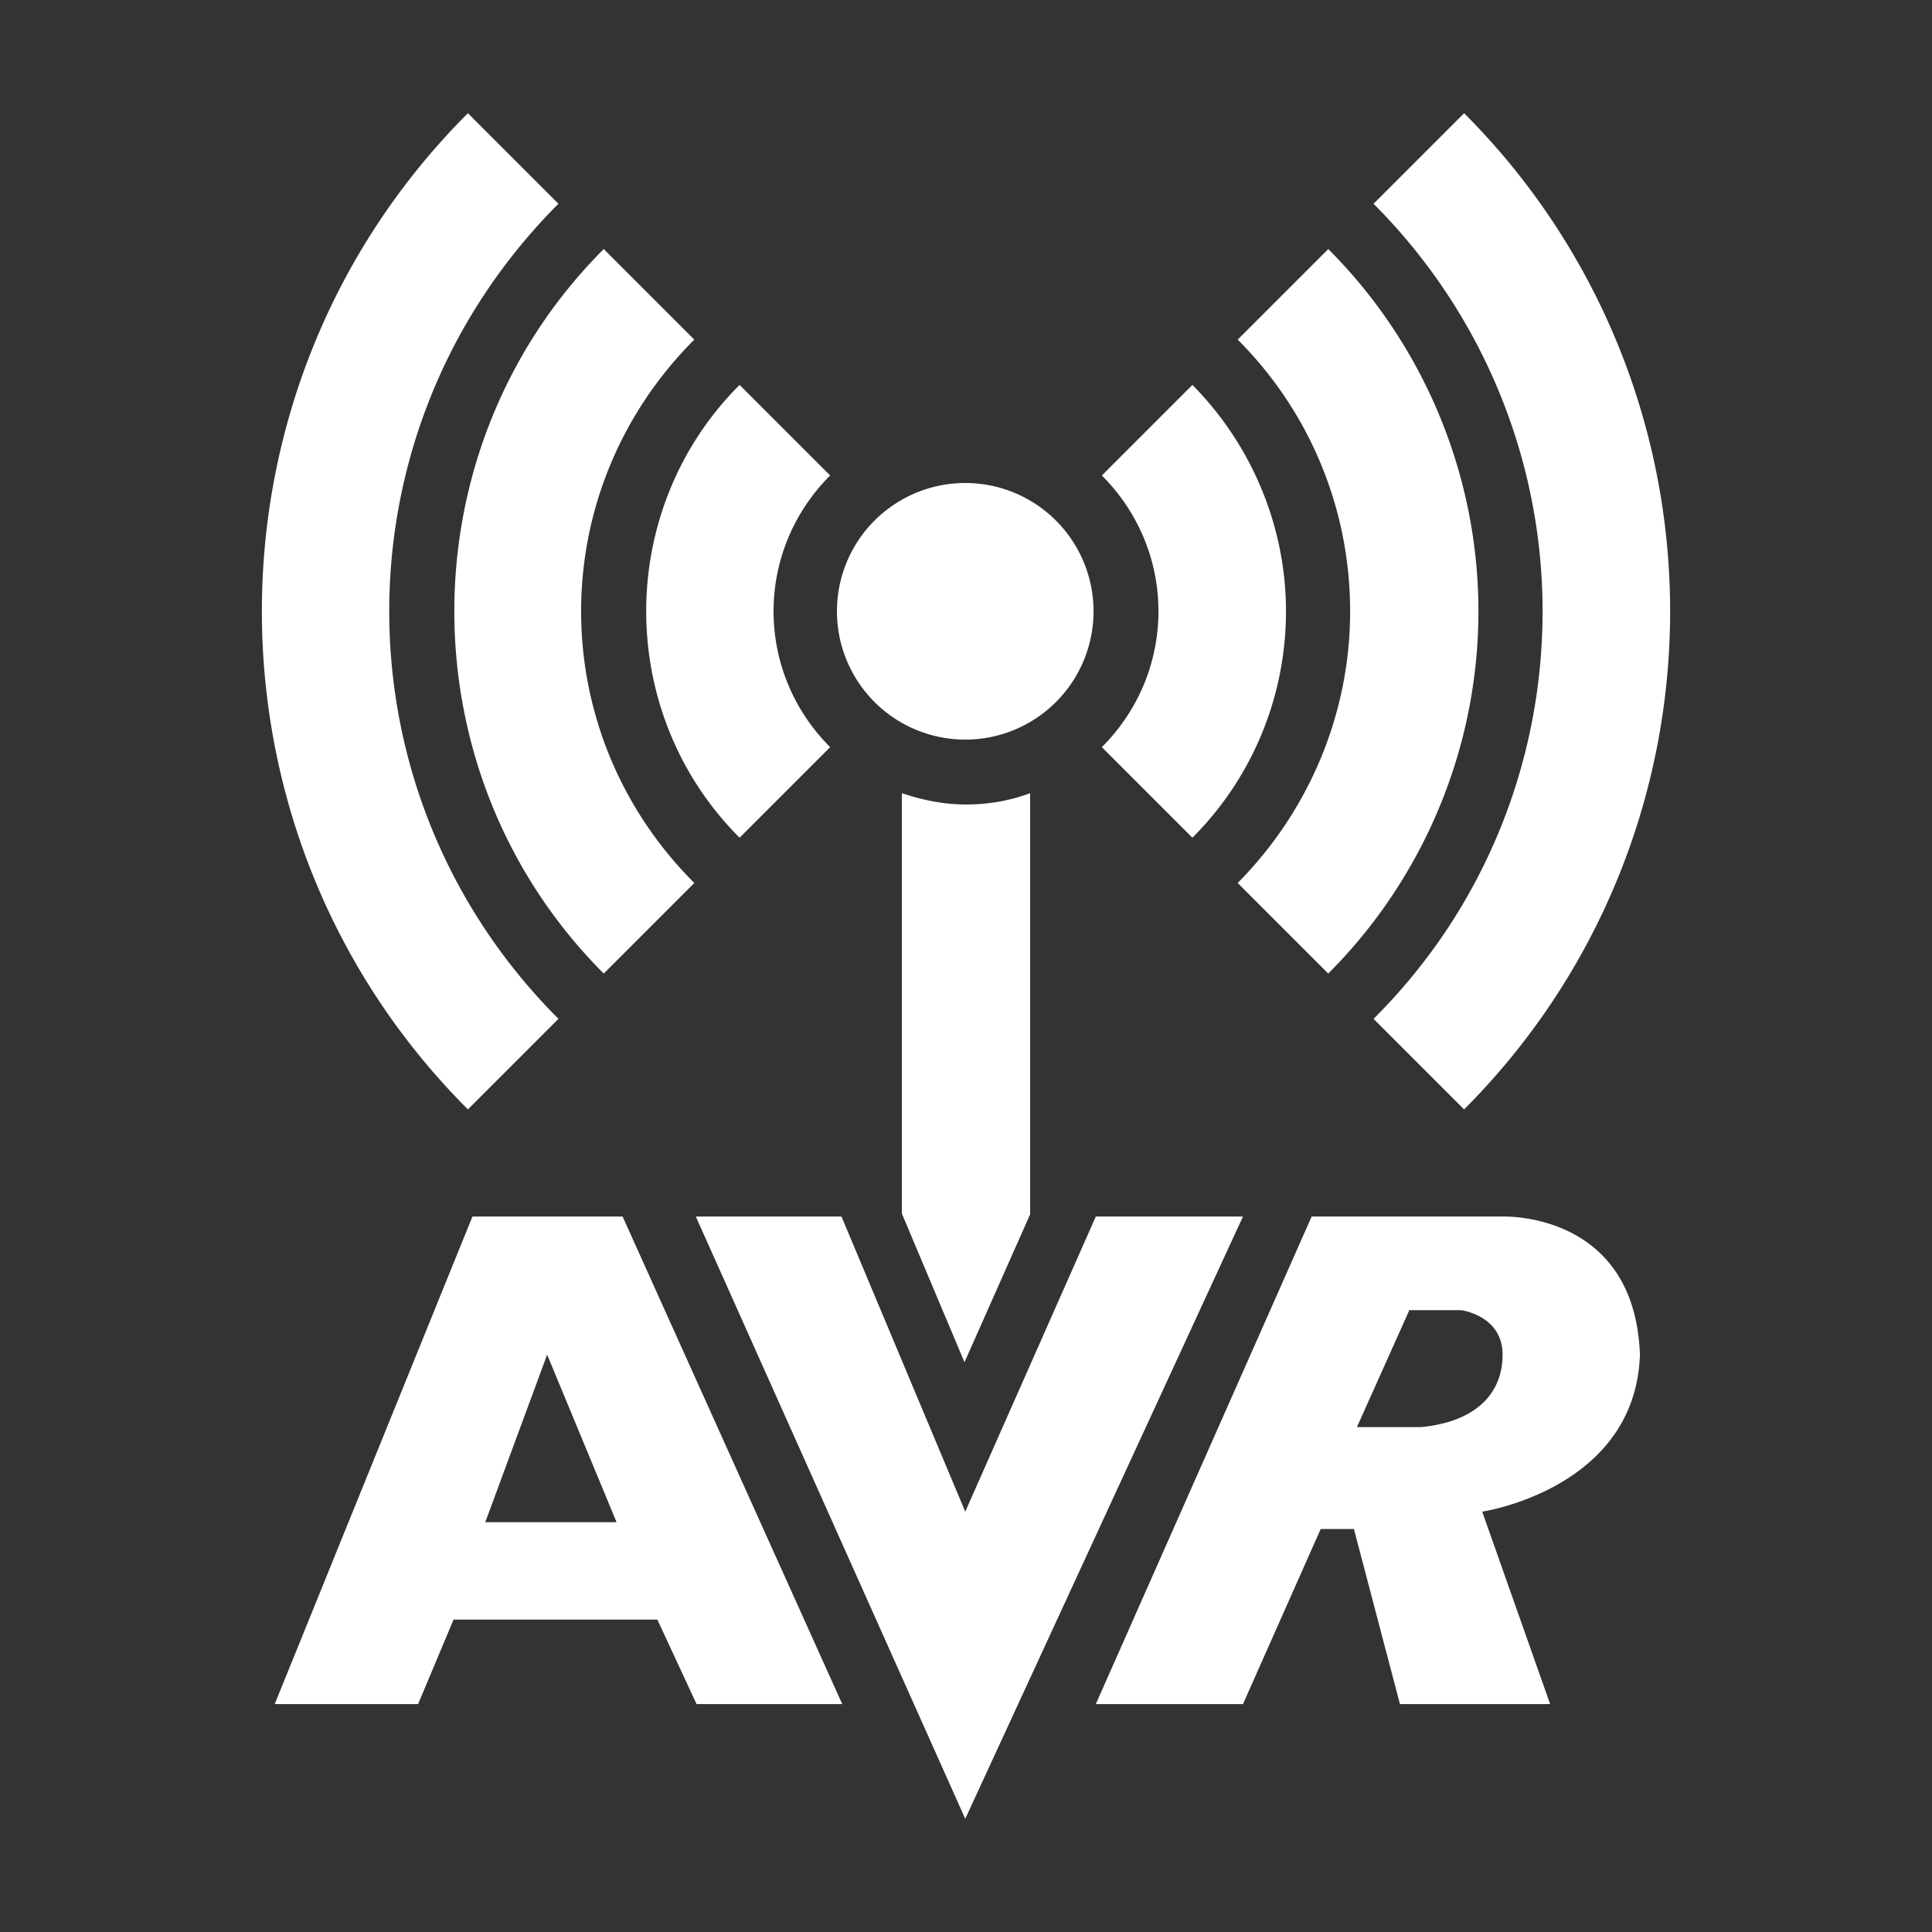 <svg clip-rule="evenodd" fill-rule="evenodd" height="256" stroke-linecap="round" stroke-linejoin="round" stroke-miterlimit="1.5" viewBox="0 0 256 256" width="256" xmlns="http://www.w3.org/2000/svg"><rect x="0" y="0" width="256" height="256" fill="#333333" stroke="none"/><path clip-rule="evenodd" d="m194 15-12 12c14.3 14.3 22.4 33.7 22.4 54s-8 39.7-22.4 54l12 12c17.5-17.5 27.3-41.2 27.3-66s-9.8-48.5-27.3-66zm-18 18-12 12c9.6 9.6 14.9 22.5 14.9 36s-5.4 26.4-14.9 36l12 12c12.7-12.7 19.9-30 19.9-48s-7.2-35.3-19.9-48zm-18 18-12 12c4.8 4.8 7.5 11.2 7.5 18s-2.7 13.2-7.5 18l12 12c8-8 12.4-18.8 12.4-30s-4.5-22-12.4-30zm-21.5 54.1v55.8l-8.7 19.6-8.3-19.7v-55.7c2.7.9 5.5 1.5 8.5 1.5s5.8-.5 8.5-1.5zm37.3 56.1-28.6 64.6h19.5l10.3-23.2h4.4l6.1 23.2h19.9l-9-25.5s20.3-3 20.9-20.8c-.7-19.1-18.3-18.3-18.3-18.3h-25.3zm12.9 12.4h6.9s5.5.7 5.5 5.9-3.6 8.9-10.8 9.6c-3.5 0-7.2 0-8.5 0l6.9-15.4zm-94.5-12.4 35.7 79.8 36.8-79.8h-19.5l-17.3 39.1-16.4-39.1h-19.2zm-29.6 0-26.2 64.6h19l4.7-11.2h27l5.2 11.2h19.3l-29.1-64.6h-19.7zm9.9 18.3 9.2 22.2h-17.4zm72.4-98.5a17 17 0 0 1 -17 17 17 17 0 0 1 -17-17 17 17 0 0 1 17-17 17 17 0 0 1 17 17zm-82.9-66c-36.4 36.4-36.4 95.6 0 132l12-12c-29.9-29.9-29.9-78.1 0-108zm18 18c-26.4 26.4-26.4 69.6 0 96l12-12c-20-20-20-52 0-72zm18 18c-16.5 16.5-16.5 43.5 0 60l12-12c-10-10-10-26 0-36z" fill="#fff" fill-rule="evenodd"/></svg>